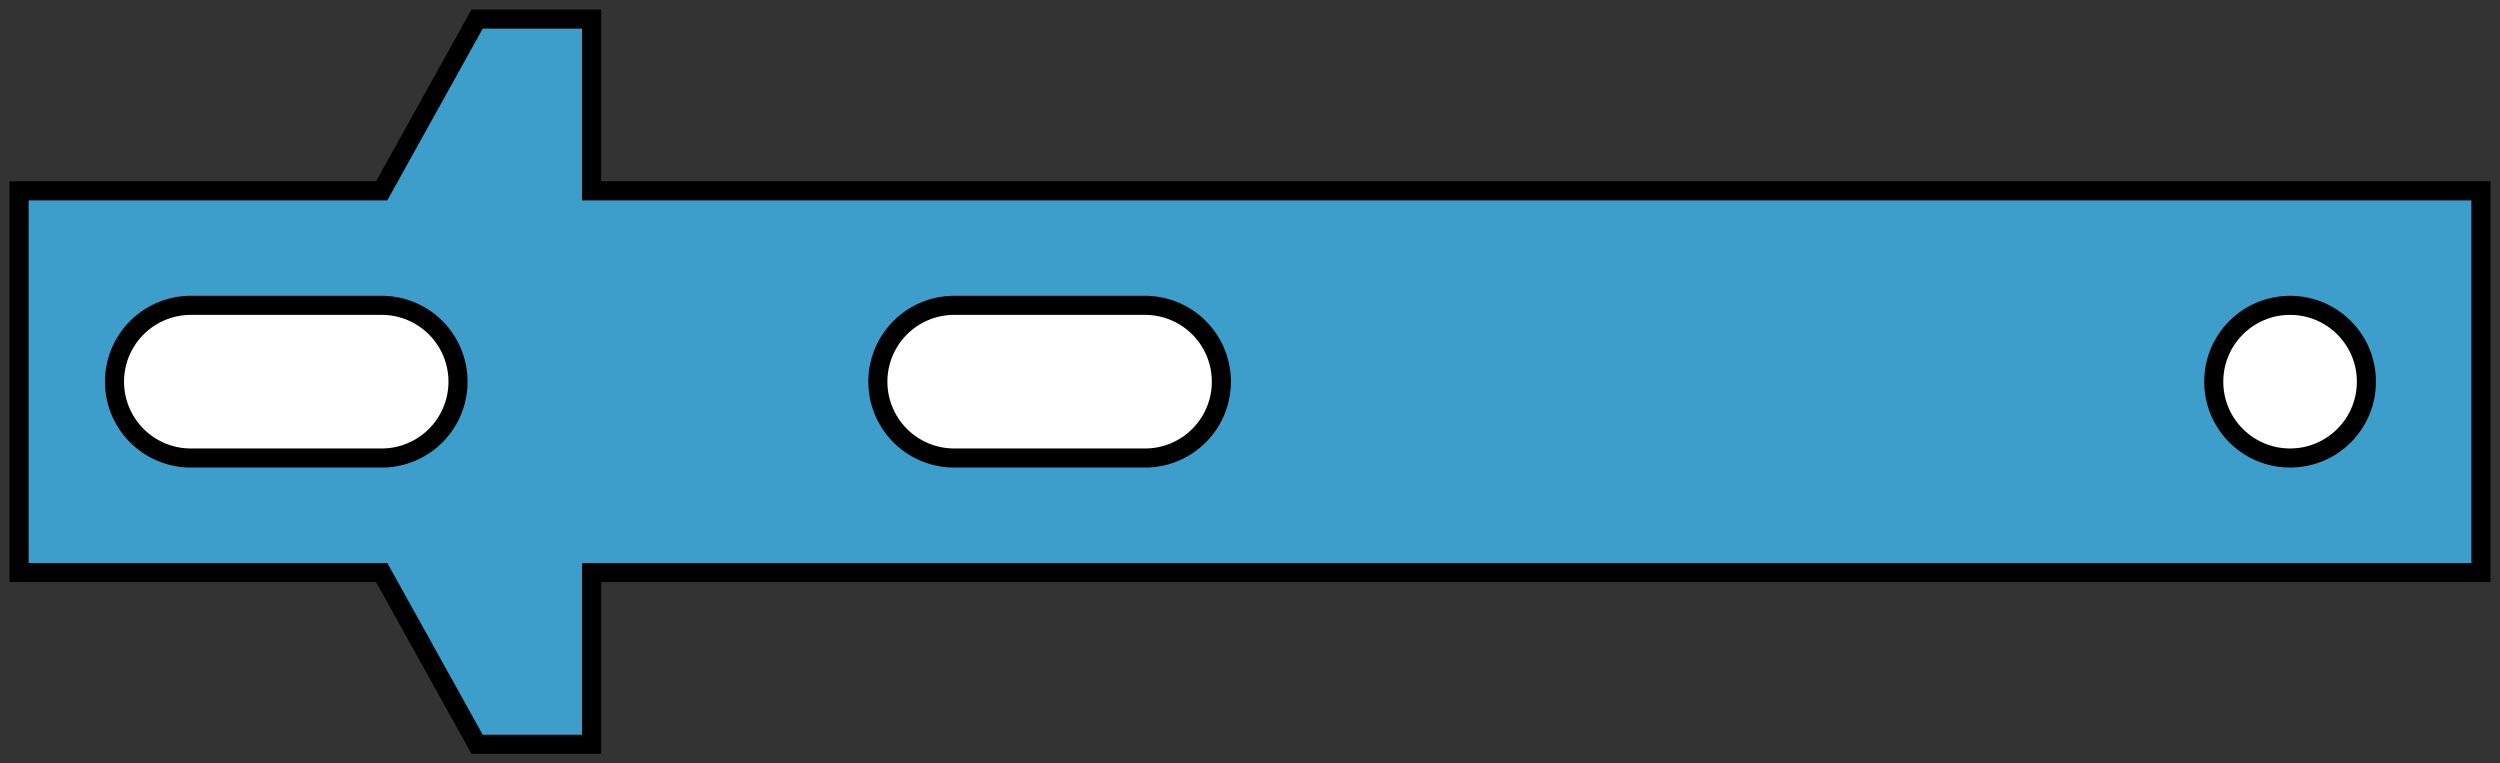 <?xml version="1.0" encoding="UTF-8"?>
<!DOCTYPE svg PUBLIC "-//W3C//DTD SVG 1.1//EN" "http://www.w3.org/Graphics/SVG/1.1/DTD/svg11.dtd">

<svg	xmlns="http://www.w3.org/2000/svg"
		version="1.1"
		xmlns:xlink="http://www.w3.org/1999/xlink"
		viewBox="-1,-39,131,40">

	<rect x="-1" y="-39" width="131" height="40" fill="#333333" stroke="none"/>

	<title>Sheet_BF0</title>

	<defs>
		<circle id="hole110" cx="5"  cy="5"  r="4" />
		<path id="hole120"  stepSize="10" d="M 5,1 l 10,0 a 4,4,0,0,1,0,8 l -10,0 a 4,4,0,0,1,0,-8 Z" />
	</defs>

	<g style="stroke:black;" transform="scale(1,-1)">
		<path style="fill:#3d9ecb;"
			stepSize="10"
			d="M 0,9 l 0,20 19,0 5,9 6,0 0,-9 99,0 0,-20 -99,0 0,-9 -6,0 -5,9 -19,0 Z" />
		<g style="fill:white;">
			<use xlink:href="#hole120" x="4"   y="14" />
			<use xlink:href="#hole120" x="44"  y="14" />
			<use xlink:href="#hole110" x="114" y="14" />
		</g>
	</g>

</svg>


